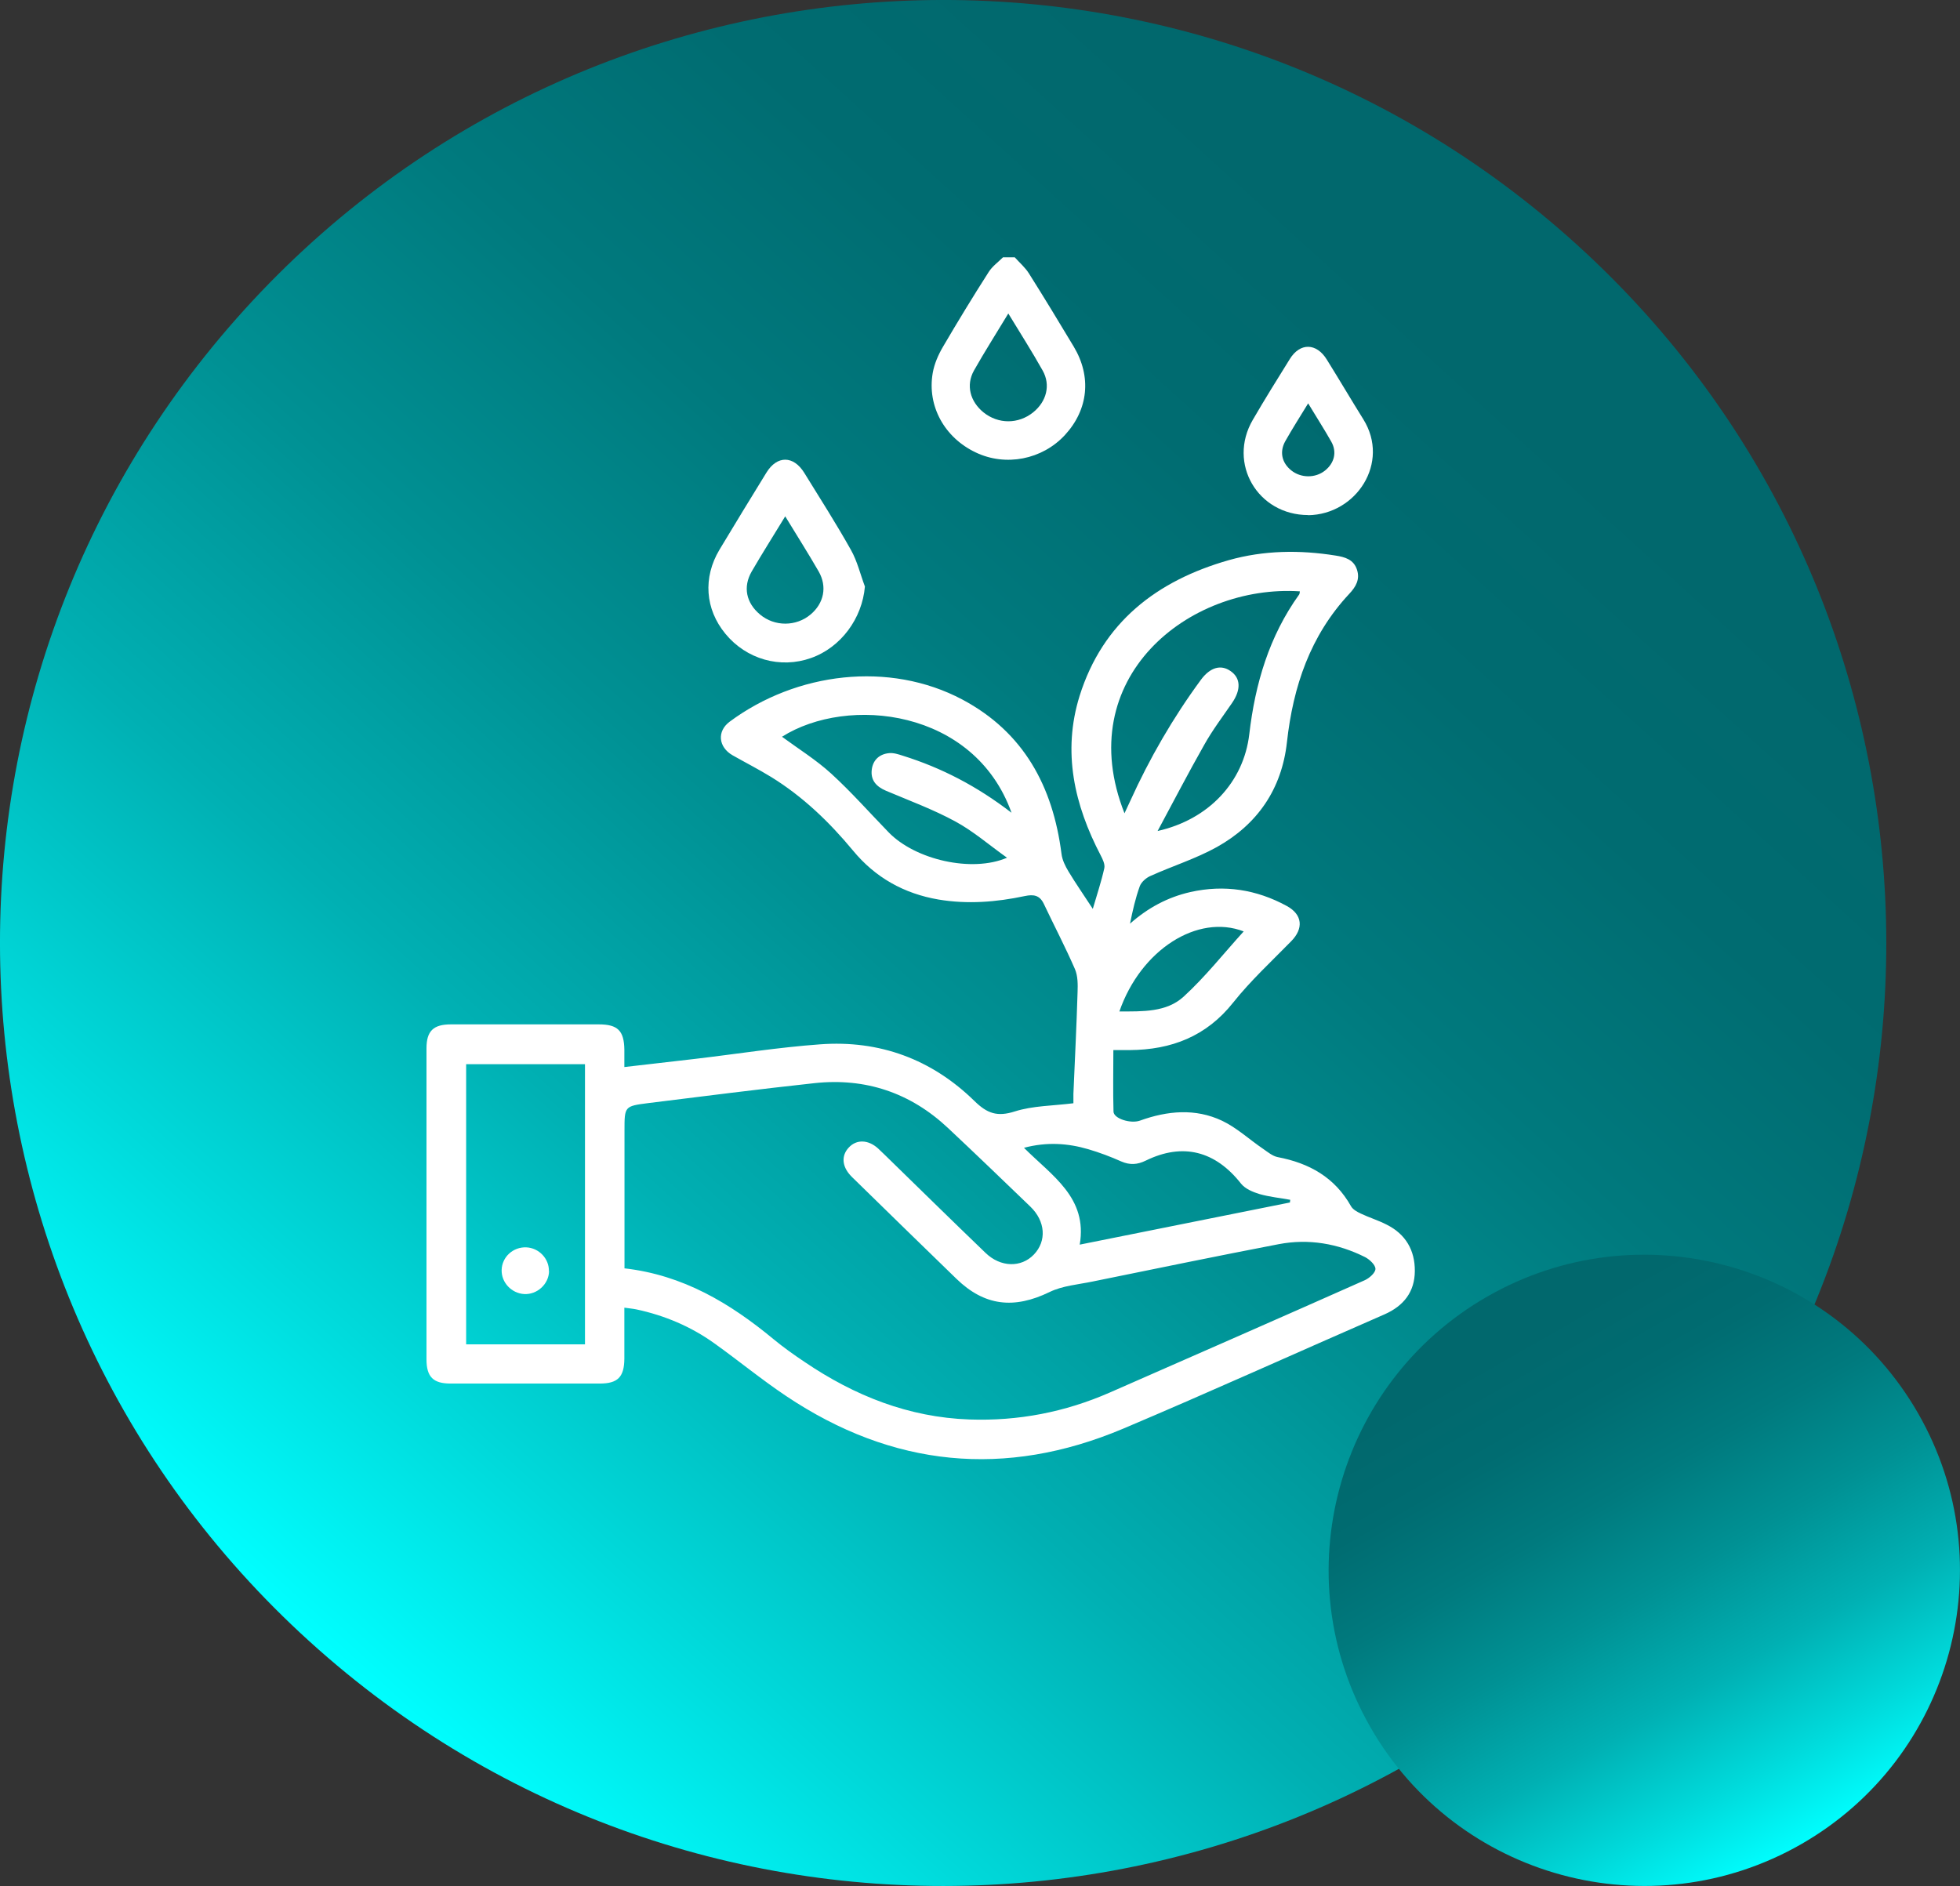 <?xml version="1.0" encoding="UTF-8"?>
<svg id="Capa_2" data-name="Capa 2" xmlns="http://www.w3.org/2000/svg" xmlns:xlink="http://www.w3.org/1999/xlink" viewBox="0 0 136.4 131.27">
  <rect x="0" y="0" width="136.4" height="131.27" fill="#333333" stroke="none"/>
  <defs>
    <style>
      .cls-1 {
        fill: url(#linear-gradient-2);
      }

      .cls-2 {
        fill: #fff;
      }

      .cls-3 {
        fill: url(#linear-gradient);
      }
    </style>
    <linearGradient id="linear-gradient" x1="-128.63" y1="1328.04" x2="2.65" y2="1328.04" gradientTransform="translate(-875.31 -873.58) rotate(-47.77)" gradientUnits="userSpaceOnUse">
      <stop offset="0" stop-color="aqua"/>
      <stop offset=".14" stop-color="#00d9da"/>
      <stop offset=".3" stop-color="#00b0b3"/>
      <stop offset=".47" stop-color="#009194"/>
      <stop offset=".63" stop-color="#007a7e"/>
      <stop offset=".78" stop-color="#006c71"/>
      <stop offset=".92" stop-color="#01686d"/>
    </linearGradient>
    <linearGradient id="linear-gradient-2" x1="-1825.76" y1="2111.98" x2="-1781.83" y2="2111.98" gradientTransform="translate(-2614.62 -406.2) rotate(-119.8)" xlink:href="#linear-gradient"/>
  </defs>
  <g id="Capa_1-2" data-name="Capa 1">
    <g>
      <path class="cls-3" d="m109.75,17.04c26.84,24.36,28.85,65.87,4.48,92.71-24.36,26.84-65.87,28.85-92.71,4.48C-5.32,89.87-7.33,48.36,17.04,21.52,41.4-5.32,82.91-7.33,109.75,17.04Z"/>
      <g>
        <path class="cls-2" d="m70.61,17.9c.34.38.74.72,1,1.14,1.06,1.68,2.09,3.38,3.11,5.08,1.26,2.1,1.02,4.39-.61,6.16-1.58,1.71-4.12,2.21-6.21,1.21-2.17-1.03-3.39-3.23-2.99-5.53.11-.63.38-1.25.7-1.8,1.03-1.76,2.09-3.5,3.19-5.22.25-.4.66-.69,1-1.03.27,0,.54,0,.82,0Zm-.44,3.92c-.86,1.42-1.66,2.68-2.39,3.97-.57,1.02-.27,2.15.66,2.91,1.03.83,2.43.83,3.46,0,.93-.75,1.23-1.9.66-2.91-.73-1.3-1.53-2.56-2.39-3.97Z"/>
        <path class="cls-2" d="m43.45,91.02c0,1.27,0,2.41,0,3.55-.01,1.28-.46,1.73-1.72,1.73-3.46,0-6.91,0-10.37,0-1.21,0-1.68-.46-1.68-1.69,0-7.21,0-14.42,0-21.64,0-1.21.48-1.67,1.7-1.67,3.43,0,6.86,0,10.29,0,1.32,0,1.76.44,1.78,1.76,0,.37,0,.75,0,1.21,1.71-.2,3.32-.38,4.94-.57,2.89-.34,5.77-.8,8.67-1.01,4.15-.31,7.79,1.04,10.76,3.95.88.86,1.58,1.11,2.8.72,1.26-.4,2.65-.39,4.08-.57,0-.12,0-.38,0-.65.1-2.36.22-4.72.29-7.09.02-.53.02-1.12-.18-1.59-.67-1.54-1.45-3.03-2.17-4.55-.29-.61-.72-.67-1.33-.54-1.98.42-3.98.58-6,.24-2.4-.41-4.4-1.53-5.95-3.41-1.64-1.98-3.48-3.75-5.68-5.11-.88-.54-1.8-1.01-2.7-1.52-.99-.57-1.1-1.67-.2-2.34,4.64-3.44,11.1-4.24,16.19-1.54,4.28,2.28,6.3,6.05,6.9,10.73.05.43.26.86.49,1.24.51.85,1.08,1.66,1.69,2.6.3-1.03.6-1.92.8-2.83.06-.27-.11-.62-.25-.89-1.84-3.52-2.68-7.21-1.47-11.1,1.61-5.13,5.37-8.02,10.38-9.45,2.44-.69,4.94-.72,7.44-.32.64.1,1.25.27,1.48.97.23.68-.07,1.2-.53,1.69-2.72,2.91-3.91,6.45-4.34,10.33-.36,3.26-2.05,5.72-4.88,7.3-1.46.81-3.09,1.32-4.62,2.01-.3.13-.63.42-.74.71-.3.83-.5,1.71-.68,2.61,1.23-1.09,2.61-1.84,4.2-2.2,2.36-.53,4.6-.18,6.71.97,1.1.6,1.18,1.57.3,2.46-1.37,1.4-2.82,2.74-4.03,4.26-1.87,2.36-4.31,3.29-7.2,3.31-.38,0-.75,0-1.14,0,0,1.46-.03,2.87.01,4.28.01.49,1.19.86,1.84.63,1.91-.69,3.86-.87,5.72.01,1.03.49,1.9,1.31,2.86,1.96.32.22.65.5,1.01.57,2.2.42,3.97,1.41,5.1,3.42.13.23.43.39.68.51.59.28,1.22.47,1.8.77,1.32.66,1.97,1.78,1.96,3.23-.01,1.45-.77,2.42-2.1,3.01-6.08,2.65-12.12,5.39-18.22,7.97-8.19,3.45-16.04,2.67-23.43-2.28-1.72-1.15-3.32-2.47-5-3.67-1.63-1.17-3.46-1.94-5.42-2.36-.24-.05-.48-.07-.83-.12Zm0-2.74c4.08.46,7.36,2.43,10.38,4.93.69.57,1.42,1.09,2.17,1.59,3.47,2.35,7.23,3.85,11.46,4,3.4.12,6.65-.51,9.76-1.87,5.92-2.6,11.84-5.19,17.75-7.82.32-.14.75-.52.75-.79,0-.28-.41-.66-.72-.82-1.9-.95-3.93-1.3-6.02-.9-4.32.83-8.63,1.72-12.95,2.6-1.01.21-2.09.29-2.99.73-2.47,1.2-4.52.98-6.48-.92-2.38-2.31-4.76-4.63-7.13-6.95-.08-.08-.16-.15-.23-.23-.61-.65-.66-1.4-.13-1.96.54-.58,1.35-.55,2.03.06.16.15.31.3.47.45,2.34,2.28,4.67,4.57,7.02,6.83,1.05,1.01,2.48,1.03,3.36.11.9-.94.81-2.32-.25-3.34-1.9-1.83-3.8-3.66-5.73-5.47-2.61-2.45-5.73-3.5-9.28-3.12-3.87.42-7.72.91-11.58,1.39-1.65.21-1.65.23-1.65,1.9,0,3.15,0,6.31,0,9.58Zm-2.74-14.21h-8.27v19.5h8.27v-19.5Zm37.54-17.45c.17-.38.29-.61.4-.86,1.35-2.98,2.98-5.8,4.92-8.44.64-.87,1.39-1.09,2.07-.61.71.49.73,1.3.1,2.22-.66.96-1.37,1.9-1.94,2.92-1.09,1.92-2.11,3.89-3.24,5.99,3.56-.8,5.99-3.41,6.38-6.74.41-3.51,1.38-6.81,3.47-9.72.04-.05.03-.14.05-.22-7.74-.51-15.93,6.05-12.2,15.46Zm-7.86-.06c-2.58-7.21-11.38-8.18-15.97-5.28,1.14.84,2.38,1.61,3.43,2.57,1.4,1.28,2.66,2.71,3.99,4.08,1.86,1.92,5.8,2.82,8.24,1.77-1.25-.89-2.35-1.85-3.59-2.52-1.54-.84-3.2-1.45-4.83-2.14-.68-.29-1.09-.74-.99-1.49.09-.67.55-1.07,1.21-1.13.31-.03.64.08.95.18,2.69.84,5.16,2.12,7.55,3.96Zm19.38,27.14c0-.06.01-.13.02-.19-.71-.13-1.44-.2-2.14-.4-.46-.14-.99-.36-1.28-.72-1.79-2.28-4.05-2.87-6.63-1.61-.59.29-1.11.32-1.71.06-.74-.33-1.51-.62-2.29-.85-1.43-.42-2.89-.52-4.48-.1,1.96,1.96,4.44,3.47,3.88,6.74,4.94-.99,9.78-1.96,14.61-2.93Zm-11.88-13.3c1.64,0,3.29.06,4.48-1.03,1.51-1.38,2.79-3.01,4.18-4.54-3.2-1.24-7.16,1.27-8.65,5.57Z"/>
        <path class="cls-2" d="m60.19,40.83c-.19,2.21-1.66,4.23-3.75,4.97-2.14.76-4.5.09-5.96-1.69-1.41-1.71-1.57-3.91-.41-5.85,1.08-1.8,2.17-3.58,3.27-5.37.74-1.2,1.88-1.19,2.63.02,1.1,1.78,2.23,3.55,3.25,5.37.44.78.65,1.69.97,2.54Zm-5.54-4.9c-.82,1.35-1.61,2.59-2.34,3.85-.62,1.08-.38,2.19.58,2.99,1.01.85,2.51.85,3.52,0,.93-.78,1.17-1.94.56-3-.72-1.25-1.49-2.46-2.33-3.84Z"/>
        <path class="cls-2" d="m91.04,35.85c-3.51,0-5.62-3.59-3.86-6.62.83-1.43,1.71-2.84,2.58-4.24.71-1.15,1.85-1.13,2.57.03.86,1.38,1.69,2.79,2.55,4.17,1.87,3.01-.48,6.62-3.84,6.67Zm0-7.78c-.59.96-1.11,1.78-1.59,2.63-.42.74-.25,1.51.41,2.04.67.54,1.67.55,2.34.02.66-.52.86-1.3.44-2.03-.48-.85-1.01-1.67-1.6-2.65Z"/>
        <path class="cls-2" d="m38.21,88.48c-.02.9-.83,1.64-1.73,1.59-.88-.05-1.59-.8-1.57-1.67.02-.91.8-1.62,1.72-1.58.88.04,1.59.79,1.57,1.66Z"/>
      </g>
      <path class="cls-1" d="m103.51,90.24c10.53-6.03,23.95-2.38,29.98,8.14,6.03,10.53,2.38,23.95-8.14,29.98-10.53,6.03-23.95,2.38-29.98-8.14-6.03-10.53-2.38-23.95,8.14-29.98Z"/>
    </g>
  </g>
</svg>